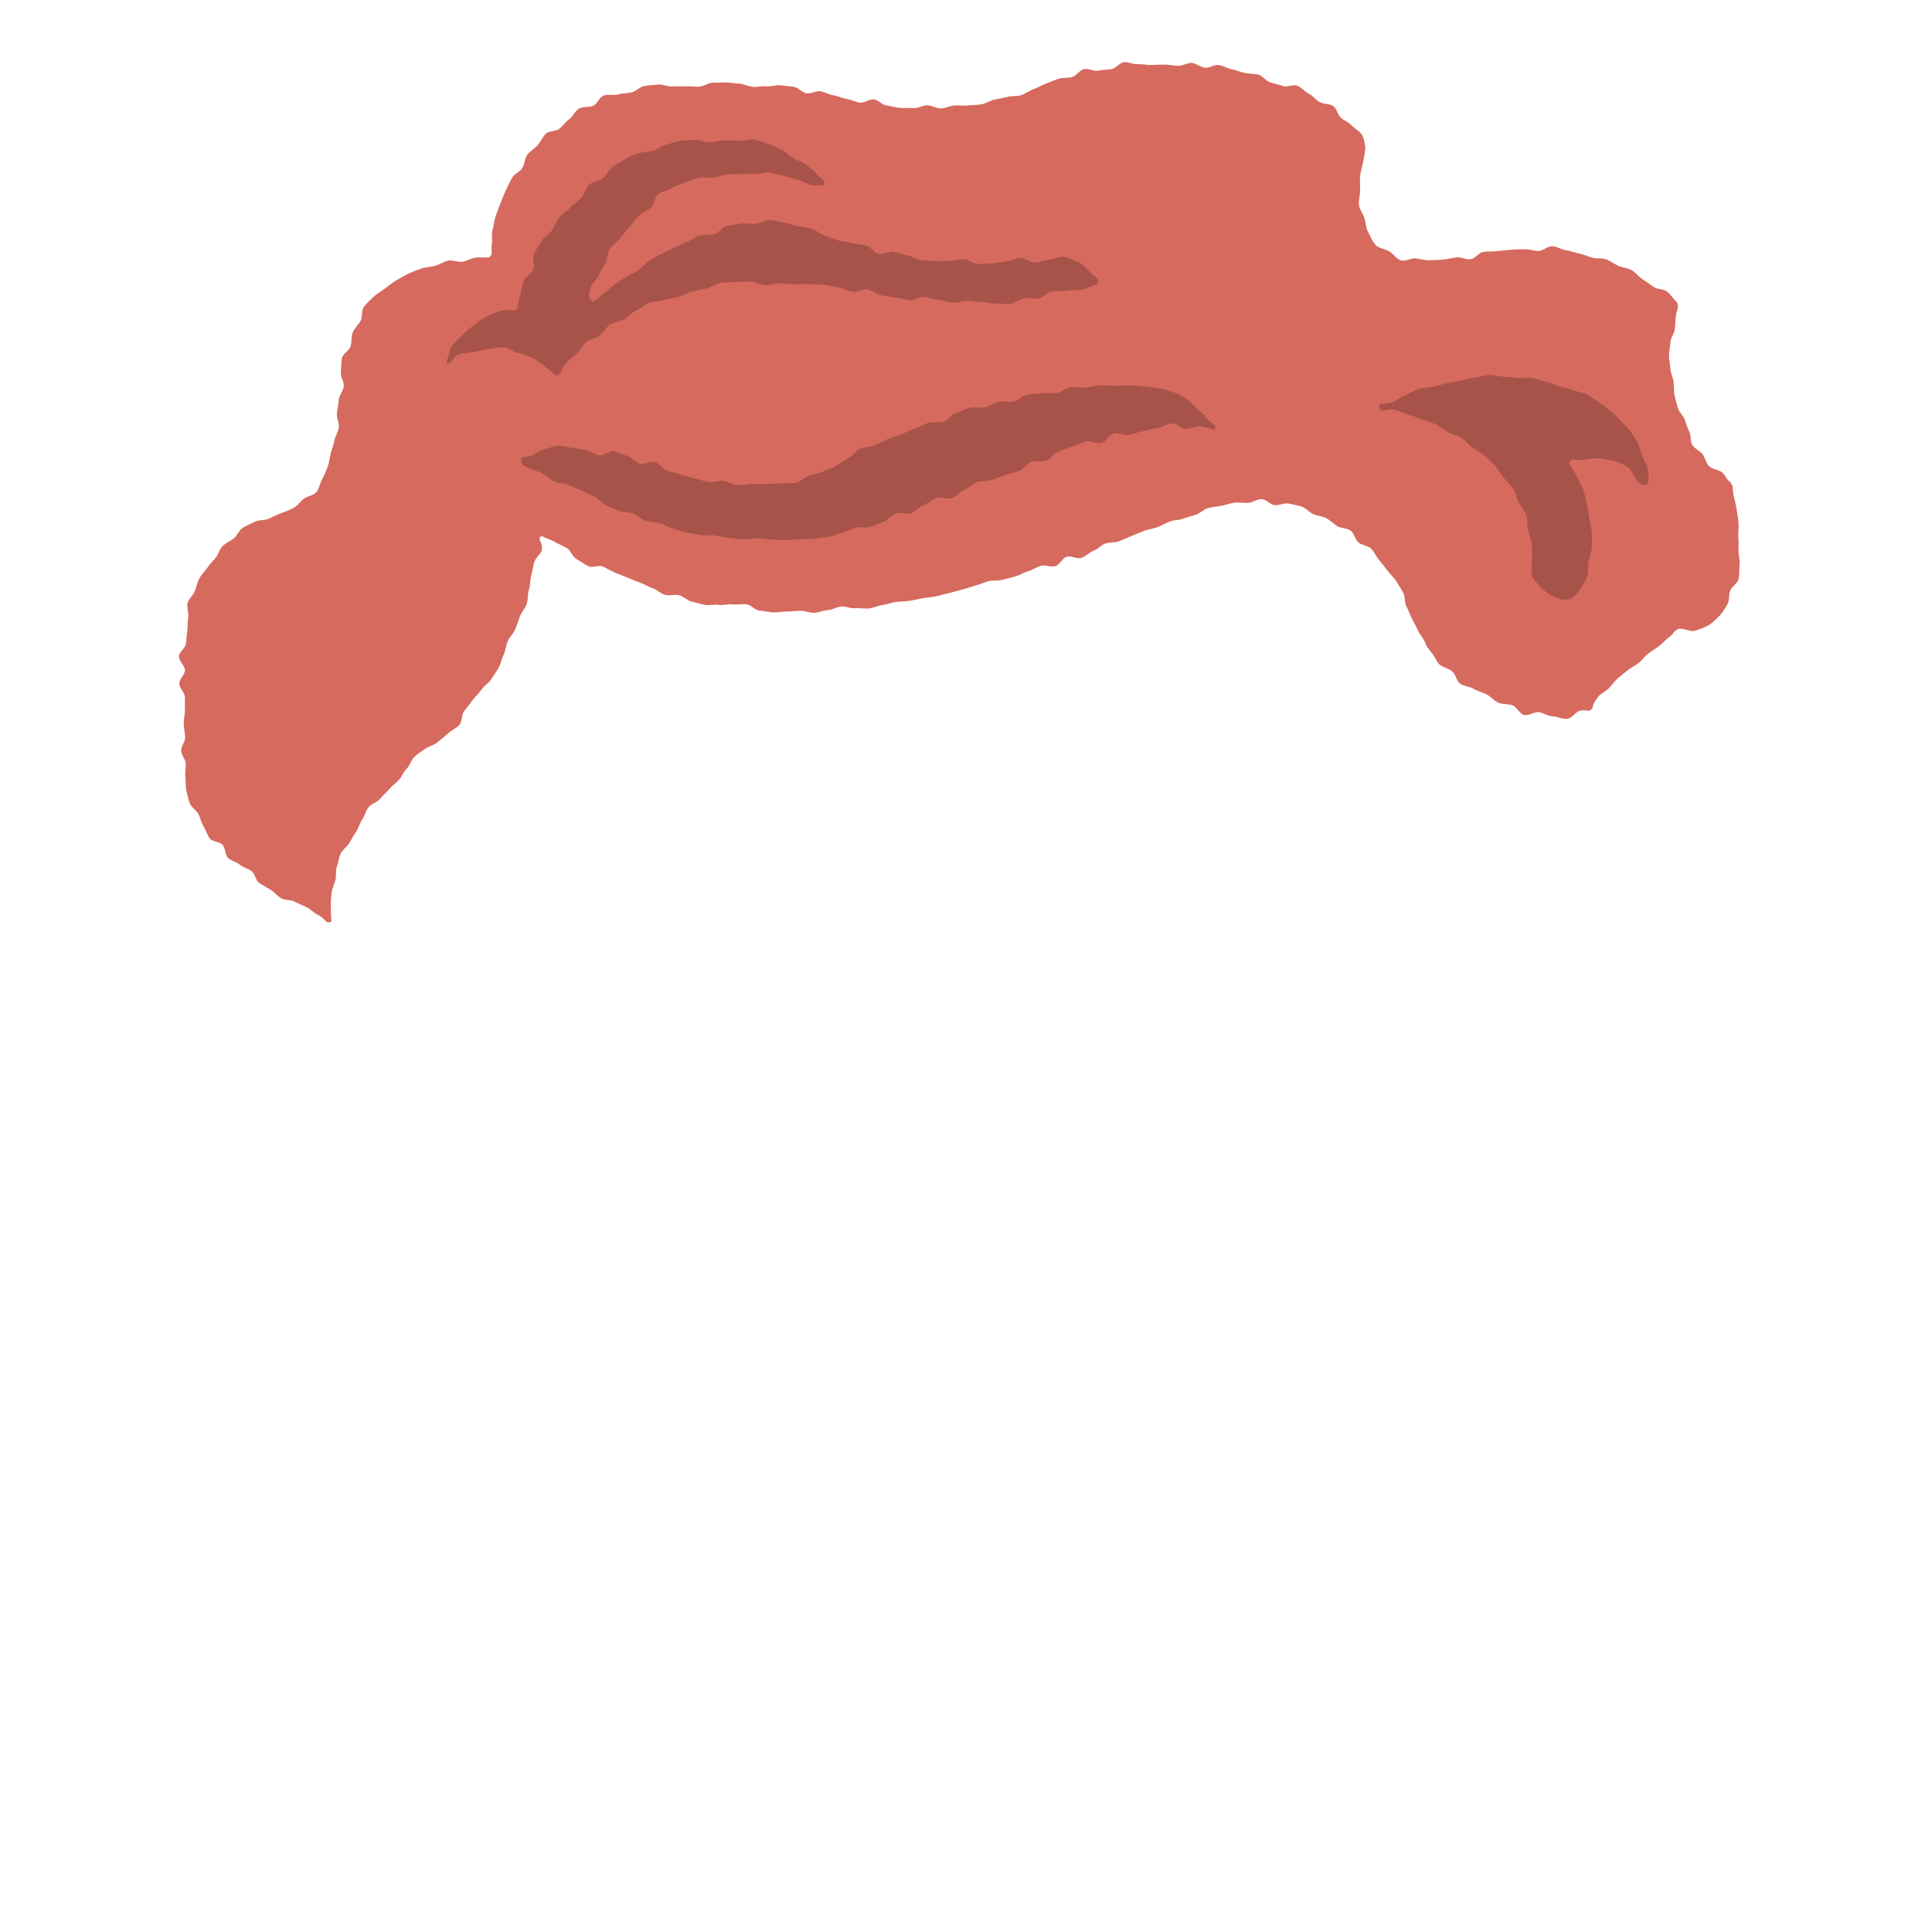 <?xml version="1.0" encoding="UTF-8"?><svg id="hair" xmlns="http://www.w3.org/2000/svg" viewBox="0 0 300 300"><defs><style>.cls-1{fill:#a8534a;}.cls-2{fill:#d66a5e;}</style></defs><g id="hair_13"><path class="cls-2" d="m75.98,39.97c.73-.78.15-.75.4-2.06.11-.6-.1-1.39.1-2.18.16-.63.24-1.38.47-2.11.21-.64.48-1.33.75-2.03.25-.64.52-1.33.83-2,.29-.63.62-1.3.96-1.94s1.22-.93,1.61-1.55.35-1.49.78-2.07,1.12-.93,1.6-1.48.74-1.26,1.26-1.77,1.59-.34,2.15-.81.93-1.07,1.52-1.49.87-1.26,1.5-1.63,1.55-.1,2.2-.42.96-1.34,1.64-1.6,1.53.05,2.22-.16,1.4-.16,2.11-.33,1.26-.87,1.98-.99,1.42-.14,2.14-.22,1.44.34,2.17.3,1.41,0,2.09-.03,1.4.07,2.09.06,1.41-.62,2.09-.61,1.42-.06,2.1-.04,1.41.14,2.1.18,1.38.45,2.07.5,1.43-.16,2.12-.09,1.45-.24,2.14-.16,1.41.15,2.09.24,1.3.91,1.98,1.01,1.49-.42,2.17-.31,1.34.51,2.03.62,1.35.45,2.03.56,1.35.47,2.03.58,1.51-.6,2.2-.51,1.3.88,1.99.96,1.39.3,2.08.36,1.41,0,2.11.04,1.41-.45,2.12-.44,1.4.51,2.1.49,1.38-.41,2.08-.46,1.4.08,2.11,0,1.4-.06,2.1-.18,1.3-.58,2-.73,1.36-.24,2.05-.43,1.43-.05,2.11-.26,1.24-.69,1.92-.93,1.25-.6,1.92-.86,1.3-.53,1.96-.75,1.43-.08,2.1-.27,1.17-1.06,1.85-1.23,1.51.37,2.2.23,1.38-.13,2.07-.23,1.28-1.01,1.97-1.08,1.44.35,2.14.3,1.4.16,2.1.13,1.39-.06,2.08-.06,1.38.16,2.08.19,1.43-.5,2.12-.45,1.34.67,2.03.75,1.49-.54,2.17-.43,1.34.54,2.02.67,1.34.42,2.02.57,1.43.08,2.09.26,1.17.98,1.83,1.19,1.35.35,1.99.58,1.64-.31,2.27-.04,1.15.94,1.76,1.23c.65.31,1.08.97,1.67,1.3.63.36,1.53.22,2.09.6.61.41.71,1.42,1.22,1.85.57.47,1.25.7,1.69,1.19.51.55,1.24.88,1.57,1.44.38.65.42,1.4.53,2.04-.11,1.1-.12.87-.35,2.19-.12.64-.38,1.36-.46,2.18-.07.7,0,1.45,0,2.22,0,.73-.27,1.5-.18,2.25s.65,1.38.86,2.1.22,1.51.58,2.16.63,1.44,1.16,1.98c.5.51,1.41.58,2.09.97.61.34,1.09,1.2,1.86,1.42.67.19,1.53-.4,2.25-.32s1.37.3,2.1.28c.69-.01,1.4-.02,2.13-.09.69-.06,1.38-.25,2.11-.34s1.48.39,2.2.28,1.27-1.04,1.98-1.14,1.43-.02,2.14-.12,1.41-.12,2.13-.2,1.42-.05,2.14-.09,1.42.29,2.14.28,1.43-.78,2.15-.75,1.39.54,2.11.63,1.37.37,2.08.51,1.32.46,2.02.65,1.47,0,2.15.25,1.23.7,1.89,1,1.41.32,2.05.67,1.05.99,1.66,1.38,1.14.79,1.74,1.22,1.56.29,2.13.75,1.02,1.19,1.56,1.69c.29.99-.03.88-.21,2.15-.08.58-.08,1.26-.16,2.03-.06.63-.65,1.27-.68,2.01-.03.65-.22,1.35-.22,2.06,0,.66.19,1.35.23,2.06s.4,1.32.49,2.02,0,1.38.14,2.06.34,1.32.53,1.99.81,1.15,1.06,1.8.4,1.27.71,1.89.11,1.5.49,2.08,1.13.87,1.56,1.41.52,1.37,1.02,1.86,1.37.48,1.94.9.72,1.17,1.33,1.53c.63.89.26.7.52,2.02.12.61.34,1.32.46,2.12.1.67.24,1.39.32,2.15.07.7-.07,1.43-.03,2.18s.05,1.43.03,2.16.24,1.47.16,2.19,0,1.5-.14,2.21-1.07,1.2-1.32,1.87-.08,1.55-.45,2.16-.75,1.29-1.27,1.8-1.06,1.08-1.72,1.44c-.6.34-1.35.61-2.09.82-.66.18-1.6-.39-2.38-.33-.96.34-.65.66-1.66,1.38-.48.34-.91.91-1.52,1.36-.51.38-1.1.73-1.67,1.16-.52.4-.92,1.01-1.46,1.43s-1.18.7-1.7,1.13c-.53.44-1.08.86-1.57,1.29-.53.47-.91,1.07-1.36,1.52-.54.53-1.26.82-1.63,1.28-.57.71-.89,1.34-.89,1.79-.71.82-.67.09-2,.41-.6.14-1.17,1.19-2.01,1.26-.66.06-1.43-.38-2.23-.41-.68-.02-1.34-.52-2.11-.63-.68-.1-1.57.61-2.31.42-.67-.17-1.1-1.26-1.82-1.51-.66-.23-1.48-.08-2.18-.4-.64-.29-1.12-.92-1.79-1.28-.62-.33-1.37-.46-2.01-.86-.59-.37-1.49-.36-2.11-.8-.57-.41-.68-1.48-1.27-1.95-.55-.44-1.39-.56-1.96-1.06-.53-.47-.64-1.25-1.19-1.76-.53-.89-.61-.51-1.07-1.74-.21-.55-.76-1.08-1.07-1.81-.25-.59-.62-1.17-.94-1.84-.29-.59-.51-1.24-.85-1.88-.32-.59-.13-1.5-.5-2.12-.35-.58-.69-1.21-1.09-1.8s-.92-1.06-1.35-1.62-.85-1.1-1.31-1.64-.71-1.25-1.21-1.75-1.45-.5-1.98-.96-.64-1.42-1.2-1.84-1.49-.31-2.08-.69-1.07-.9-1.7-1.23-1.35-.37-2-.63-1.13-.96-1.8-1.17-1.36-.34-2.06-.48-1.44.33-2.15.25-1.32-.92-2.04-.94-1.38.55-2.09.59-1.39-.12-2.1-.03-1.34.34-2.04.48-1.38.16-2.07.35-1.2.79-1.87,1.02-1.32.37-1.99.63-1.43.19-2.1.44-1.26.63-1.93.88-1.39.31-2.05.56-1.29.56-1.95.81-1.29.58-1.95.82-1.45.11-2.12.35-1.18.89-1.85,1.13-1.19.86-1.87,1.09-1.62-.39-2.29-.17-1.08,1.25-1.75,1.46-1.56-.26-2.24-.05-1.28.63-1.96.83-1.29.61-1.97.8-1.37.35-2.05.54-1.45.03-2.14.21-1.33.5-2.01.67-1.34.46-2.03.62-1.36.39-2.05.54-1.36.38-2.06.52-1.41.18-2.1.31-1.39.28-2.08.4-1.42.08-2.12.18-1.37.38-2.07.47-1.37.45-2.07.53-1.44-.11-2.14-.04-1.44-.31-2.15-.26-1.38.53-2.09.56-1.41.4-2.11.42-1.43-.32-2.13-.32-1.42.12-2.12.11-1.43.18-2.13.15-1.41-.24-2.12-.29-1.34-.92-2.04-.98-1.42.11-2.12.02c-.7-.09-1.45.17-2.15.07s-1.46.12-2.16,0-1.38-.36-2.07-.51-1.26-.82-1.95-.99-1.5.14-2.18-.05-1.23-.82-1.91-1.03-1.27-.63-1.94-.86-1.3-.52-1.96-.78-1.3-.51-1.95-.78-1.24-.65-1.88-.94-1.68.25-2.31-.07-1.2-.78-1.82-1.12-.87-1.33-1.48-1.69-1.27-.59-1.88-.96-1.4-.52-1.99-.92c-.95.5.27.92-.03,2.24-.14.59-.99,1.13-1.19,1.92-.17.64-.25,1.35-.46,2.09-.19.65-.12,1.42-.35,2.14-.21.66-.09,1.46-.33,2.16-.23.66-.78,1.23-1.04,1.91s-.47,1.34-.74,2.02-.86,1.18-1.16,1.84-.31,1.43-.63,2.08-.43,1.4-.77,2.03-.8,1.21-1.17,1.82-1.11,1-1.5,1.6-.97,1.06-1.39,1.64-.85,1.13-1.3,1.69-.29,1.65-.77,2.18-1.25.82-1.77,1.31-1.09.94-1.65,1.4-1.35.6-1.94,1.01c-.83.63-.72.41-1.68,1.3-.43.4-.6,1.25-1.16,1.8-.46.45-.7,1.18-1.21,1.72-.46.48-1.01.9-1.49,1.44-.45.5-.96.96-1.42,1.51s-1.32.71-1.76,1.27-.58,1.3-.98,1.88-.56,1.29-.94,1.88c-.37.59-.72,1.18-1.06,1.78s-1.05,1.02-1.35,1.65-.35,1.37-.6,2.02-.04,1.43-.22,2.09-.49,1.28-.59,1.96-.13,1.34-.12,2.03-.02,1.75.11,2.43c-.84.59-1.02-.51-2.19-1.04-.53-.24-1.03-.81-1.72-1.16-.57-.28-1.21-.52-1.86-.87-.57-.31-1.46-.15-2.07-.51-.57-.34-1.02-.93-1.62-1.31-.56-.36-1.2-.66-1.77-1.06s-.64-1.42-1.19-1.84-1.29-.55-1.82-1-1.33-.57-1.83-1.05-.39-1.53-.85-2.04-1.58-.45-2-.99-.58-1.3-.96-1.87-.47-1.31-.79-1.91-1.08-1.01-1.34-1.65-.37-1.35-.54-2.01-.06-1.38-.15-2.07.07-1.34.07-2.04c0-.69-.72-1.38-.73-2.08s.64-1.4.62-2.1-.2-1.39-.22-2.08.2-1.4.18-2.09.03-1.39,0-2.08-.86-1.38-.87-2.07.88-1.4.88-2.09-.95-1.42-.93-2.11,1.03-1.34,1.09-2.02.12-1.37.21-2.05.01-1.39.14-2.07-.29-1.51-.11-2.17.89-1.18,1.13-1.83.38-1.34.69-1.96.86-1.08,1.25-1.67.86-1.03,1.31-1.57.56-1.33,1.08-1.82,1.16-.75,1.72-1.18c.54-.41.8-1.28,1.41-1.65.57-.35,1.25-.63,1.89-.95.6-.3,1.43-.17,2.1-.44.62-.26,1.22-.63,1.9-.86.72-.24,1.37-.52,1.97-.83.67-.34,1.05-1,1.59-1.42.58-.45,1.5-.5,1.96-1.02s.54-1.38.89-2,.61-1.25.86-1.92.3-1.35.47-2.05.46-1.33.58-2.04.61-1.35.69-2.06-.36-1.46-.29-2.18.23-1.4.29-2.12.69-1.36.77-2.07-.55-1.5-.45-2.21.02-1.47.16-2.16,1.17-1.19,1.36-1.87.05-1.47.32-2.13.86-1.14,1.21-1.77.09-1.64.53-2.22,1.01-1.06,1.53-1.57c.49-.48,1.17-.84,1.76-1.28.55-.41,1.12-.88,1.76-1.25.59-.34,1.21-.75,1.89-1.06.62-.28,1.31-.54,2.01-.78.65-.23,1.41-.22,2.12-.41.66-.18,1.29-.66,2.02-.81.67-.14,1.48.28,2.21.17.68-.11,1.34-.55,2.07-.64.69-.08,1.38.02,2.11-.04Z"/><path class="cls-1" d="m80.89,71.19c.06,1.1,0,.77,1.21,1.51.53.33,1.37.37,2.1.8.58.33,1.13.88,1.83,1.26.61.33,1.52.17,2.22.52.63.32,1.34.53,2.03.86.64.31,1.28.65,1.98.96.66.29,1.12,1.07,1.81,1.36s1.33.6,2.03.87,1.5.16,2.2.41,1.24.89,1.95,1.12,1.49.16,2.2.37,1.34.67,2.06.86,1.41.44,2.13.61,1.45.25,2.18.39,1.5-.05,2.23.06,1.44.3,2.17.39,1.46.13,2.2.19,1.48-.18,2.22-.15,1.45.19,2.19.2,1.46.11,2.2.08,1.46-.08,2.2-.14,1.48.02,2.21-.08,1.47-.14,2.2-.27,1.4-.46,2.13-.63,1.35-.6,2.07-.8,1.56.11,2.27-.12,1.38-.52,2.07-.79,1.22-1.02,1.92-1.29,1.7.2,2.39-.07,1.25-.96,1.94-1.23,1.29-.84,1.98-1.11,1.74.29,2.43.02,1.22-1.03,1.91-1.3,1.27-.92,1.96-1.18,1.59-.08,2.28-.35,1.44-.49,2.12-.76,1.48-.38,2.17-.64,1.19-1.15,1.88-1.4,1.64.07,2.33-.18,1.19-1.17,1.88-1.41,1.42-.57,2.11-.8c.73-.25,1.43-.53,2.13-.75.74-.23,1.72.42,2.42.21.74-.22,1.22-1.28,1.93-1.47.75-.2,1.66.37,2.37.21.75-.17,1.45-.44,2.17-.57.76-.14,1.47-.4,2.19-.49.77-.1,1.48-.69,2.2-.73.77-.04,1.53.86,2.26.88s1.54-.52,2.27-.42,1.37.34,2.09.52c.66-.95-.38-.67-1.16-1.83-.37-.55-.92-.97-1.57-1.56-.52-.47-.94-1.06-1.67-1.48-.61-.35-1.25-.72-2.04-.99-.67-.23-1.39-.43-2.2-.58-.71-.13-1.45-.22-2.27-.28-.72-.05-1.48-.2-2.3-.18-.71.02-1.47.05-2.26.1-.72.05-1.5-.17-2.29-.1-.73.07-1.47.27-2.24.37-.73.09-1.54-.17-2.3-.06s-1.4.78-2.16.9-1.54-.1-2.3.03-1.52.08-2.27.23-1.35.92-2.1,1.07-1.58-.14-2.32.03-1.39.69-2.13.87-1.6-.15-2.33.04-1.41.61-2.14.82-1.24,1.16-1.97,1.37-1.6-.06-2.32.17-1.39.64-2.1.88-1.39.63-2.09.89-1.44.48-2.13.76-1.37.66-2.05.95-1.58.2-2.25.52c-.7.33-1.14,1.12-1.79,1.47-.69.37-1.28.77-1.9,1.15-.93.62-.81.36-2.09.96-.57.27-1.37.36-2.18.65-.65.23-1.26.89-2.04,1.09-.68.17-1.52-.06-2.31.06-.7.11-1.47.03-2.25.09-.72.05-1.46.02-2.24.01-.72,0-1.49.26-2.26.19-.72-.06-1.42-.54-2.18-.66-.72-.11-1.57.34-2.33.16-.71-.16-1.47-.34-2.21-.57s-1.41-.4-2.09-.59-1.41-.39-2.09-.58-1.2-1.17-1.88-1.35-1.63.46-2.32.29c-.72-.18-1.26-1.07-1.94-1.22-.73-.17-1.39-.6-2.08-.74-.73-.15-1.63.74-2.32.63-.74-.12-1.37-.71-2.07-.79-.75-.09-1.46-.34-2.15-.37-.75-.04-1.5-.36-2.19-.34-.76.02-1.47.47-2.16.57-.75.11-1.3.78-1.96.99-.71.23-1.03.07-1.64.43Z"/><path class="cls-1" d="m86.21,58.3c1.14-.07.69-.86,1.69-1.92.44-.47,1.03-.93,1.68-1.52.51-.47.84-1.25,1.48-1.77.56-.45,1.44-.54,2.1-1,.6-.42.92-1.29,1.6-1.71.62-.39,1.48-.43,2.17-.81.65-.36,1.16-1.02,1.87-1.36.67-.32,1.27-.89,1.99-1.19s1.56-.16,2.3-.42,1.49-.27,2.24-.49,1.38-.67,2.14-.85,1.47-.33,2.24-.47,1.42-.77,2.19-.87,1.53-.07,2.31-.14,1.53,0,2.31-.04,1.52.56,2.3.56,1.52-.34,2.3-.3,1.52.08,2.3.15,1.53-.1,2.26-.03c.77.07,1.53.04,2.25.12.77.08,1.5.31,2.22.39.77.09,1.47.58,2.18.67.77.09,1.6-.47,2.31-.38.77.1,1.43.83,2.14.92.77.11,1.51.25,2.22.35.77.11,1.5.31,2.21.41.77.11,1.62-.58,2.33-.49.77.1,1.48.37,2.2.45.76.09,1.48.37,2.21.43s1.51-.29,2.25-.26,1.46.18,2.21.16,1.48.29,2.24.24c.72-.05,1.5.15,2.26.06.71-.09,1.36-.77,2.13-.9.7-.12,1.52.21,2.29.05.7-.15,1.28-.94,2.04-1.12.7-.16,1.52.09,2.28-.1.7-.18,1.54.09,2.29-.12.7-.19,1.68-.63,2.42-.84.52-.97-.48-1.19-1.34-2.16-.41-.46-.94-1.02-1.75-1.36-.58-.25-1.29-.68-2.14-.77-.65-.07-1.41.38-2.24.44-.67.04-1.38.4-2.18.47-.69.05-1.49-.78-2.27-.73-.7.05-1.41.51-2.18.54-.71.04-1.44.29-2.21.31-.71.02-1.46.09-2.21.09s-1.44-.73-2.2-.75-1.47.33-2.22.29-1.47.07-2.22,0-1.47-.06-2.21-.15-1.39-.61-2.13-.73-1.4-.4-2.13-.55-1.62.5-2.34.32-1.22-1.12-1.94-1.32-1.49-.12-2.2-.36-1.5-.2-2.2-.46-1.42-.44-2.11-.74-1.24-.83-1.94-1.04-1.44-.25-2.16-.38-1.41-.53-2.14-.59-1.49-.38-2.22-.36-1.46.49-2.19.57-1.52-.14-2.24-.01-1.49.17-2.21.35-1.23,1.1-1.93,1.31-1.59-.1-2.28.15-1.3.75-1.97,1.03-1.36.59-2.02.9-1.34.63-1.98.97-1.3.72-1.92,1.08c-.65.38-1.08,1.1-1.68,1.48-.65.41-1.36.65-1.93,1.05-.64.44-1.28.82-1.82,1.23-.65.49-1.19,1-1.69,1.41-.72.6-1.14.84-1.49,1.21-.79-.82-.75-.73-.47-2.15.12-.62,1.01-1.18,1.3-2,.23-.64.69-1.22,1.07-1.96.31-.62.24-1.51.68-2.19.38-.6,1.11-.99,1.6-1.62.44-.56.9-1.13,1.44-1.72.48-.53.86-1.2,1.42-1.75.52-.5,1.31-.73,1.91-1.24.55-.47.54-1.69,1.16-2.17.58-.45,1.51-.46,2.15-.91.95-.57.72-.39,2.03-.86.59-.21,1.28-.51,2.1-.73.66-.18,1.47.12,2.26-.03.69-.13,1.37-.38,2.14-.47.71-.08,1.43-.03,2.19-.06.72-.03,1.43-.05,2.19-.02.72.03,1.47-.3,2.23-.21s1.41.37,2.16.52,1.39.38,2.13.58,1.34.54,2.05.8,1.17-.13,1.87.18c.65-.93.13-.67-.79-1.74-.42-.49-1.03-.98-1.7-1.54-.53-.44-1.32-.61-2.03-1.04-.6-.36-1.12-.98-1.87-1.3-.65-.28-1.32-.71-2.09-.94-.69-.2-1.42-.51-2.21-.66-.71-.13-1.53.24-2.32.17-.72-.06-1.47-.05-2.26-.06-.73,0-1.45.29-2.24.34-.73.04-1.52-.48-2.31-.39-.73.09-1.52,0-2.29.13-.72.12-1.45.44-2.21.61-.72.16-1.36.74-2.11.94-.71.19-1.5.17-2.25.4-1.06.39-.83.23-2.06.95-.55.33-1.23.7-1.94,1.19-.57.39-.85,1.29-1.49,1.79-.56.44-1.55.43-2.14.96-.54.48-.61,1.5-1.17,2.06-.52.52-1.18.9-1.7,1.49-.49.55-1.24.91-1.71,1.52s-.71,1.33-1.14,1.97-1.22,1.02-1.6,1.68-.84,1.28-1.19,1.97.18,1.73-.12,2.44-1.26,1.12-1.51,1.86-.34,1.48-.54,2.23-.3,1.29-.45,2.05c-1.02.64-.89-.1-2.3.25-.67.16-1.49.44-2.3.84-.66.32-1.34.83-2.03,1.36-.59.45-1.26.96-1.84,1.6-.5.55-1.22,1.08-1.69,1.8-.41.63-.49,1.67-.86,2.44.87.74.77-.84,2.07-1.27.63-.21,1.47-.16,2.29-.34.7-.16,1.46-.36,2.25-.44.74-.08,1.53-.29,2.3-.27s1.44.71,2.2.86,1.39.4,2.09.71,1.23.69,1.85,1.16c.58.44,1.38,1.05,1.89,1.67Z"/><path class="cls-1" d="m214.22,63.26c.27,1.09.97.03,2.33.39.62.16,1.34.44,2.15.7.66.22,1.36.51,2.11.8.67.26,1.43.41,2.14.74.66.3,1.23.86,1.91,1.23s1.45.47,2.1.88,1.08,1.08,1.69,1.53,1.31.75,1.89,1.25,1.11,1.02,1.63,1.57.85,1.24,1.32,1.84,1.07,1.07,1.47,1.72.52,1.41.85,2.1.93,1.23,1.18,1.96.11,1.51.27,2.27c.15.72.49,1.42.57,2.19.08.73.04,1.49.05,2.26,0,.73-.04,1.49-.1,2.27.28,1.23.49,1.09,1.37,2.13.52.61,1.24,1.12,2.01,1.5.72.35,1.54.69,2.45.46.63-.16,1.2-.76,1.71-1.53.37-.56.88-1.2,1.15-2.01.23-.67.07-1.51.21-2.31.13-.72.44-1.45.48-2.24.04-.74.05-1.51,0-2.3s-.27-1.49-.38-2.27-.19-1.51-.39-2.26-.32-1.5-.6-2.22-.68-1.37-1.04-2.05-.68-1.3-1.12-1.93c.53-1.03.87-.35,2.21-.53.69-.09,1.49-.26,2.33-.23.75.03,1.55.18,2.32.4s1.53.46,2.18.92c.6.43.88,1.23,1.34,1.93.74,1.15,1.65,1.17,1.89.52.16-.44.13-1.29-.05-2.24-.12-.62-.58-1.25-.88-2.01-.25-.62-.35-1.38-.74-2.05-.34-.6-.74-1.22-1.2-1.83-.42-.55-.98-1.04-1.5-1.59-.48-.5-.98-1.04-1.56-1.52-.54-.44-1.14-.87-1.77-1.28-.59-.38-1.17-.84-1.84-1.18-.62-.32-1.4-.37-2.1-.65-.65-.26-1.36-.39-2.08-.61s-1.39-.54-2.1-.7-1.43-.48-2.15-.59-1.51.07-2.24,0-1.48-.18-2.21-.2-1.5-.29-2.23-.26-1.49.32-2.21.39-1.46.34-2.18.46c-.75.12-1.47.28-2.17.44-.75.17-1.47.31-2.15.51-.75.21-1.56.13-2.22.36-.76.26-1.4.69-2.03.95-.78.32-1.38.79-1.95,1.06-1.26.61-2.41-.18-2.14.9Z"/></g></svg>